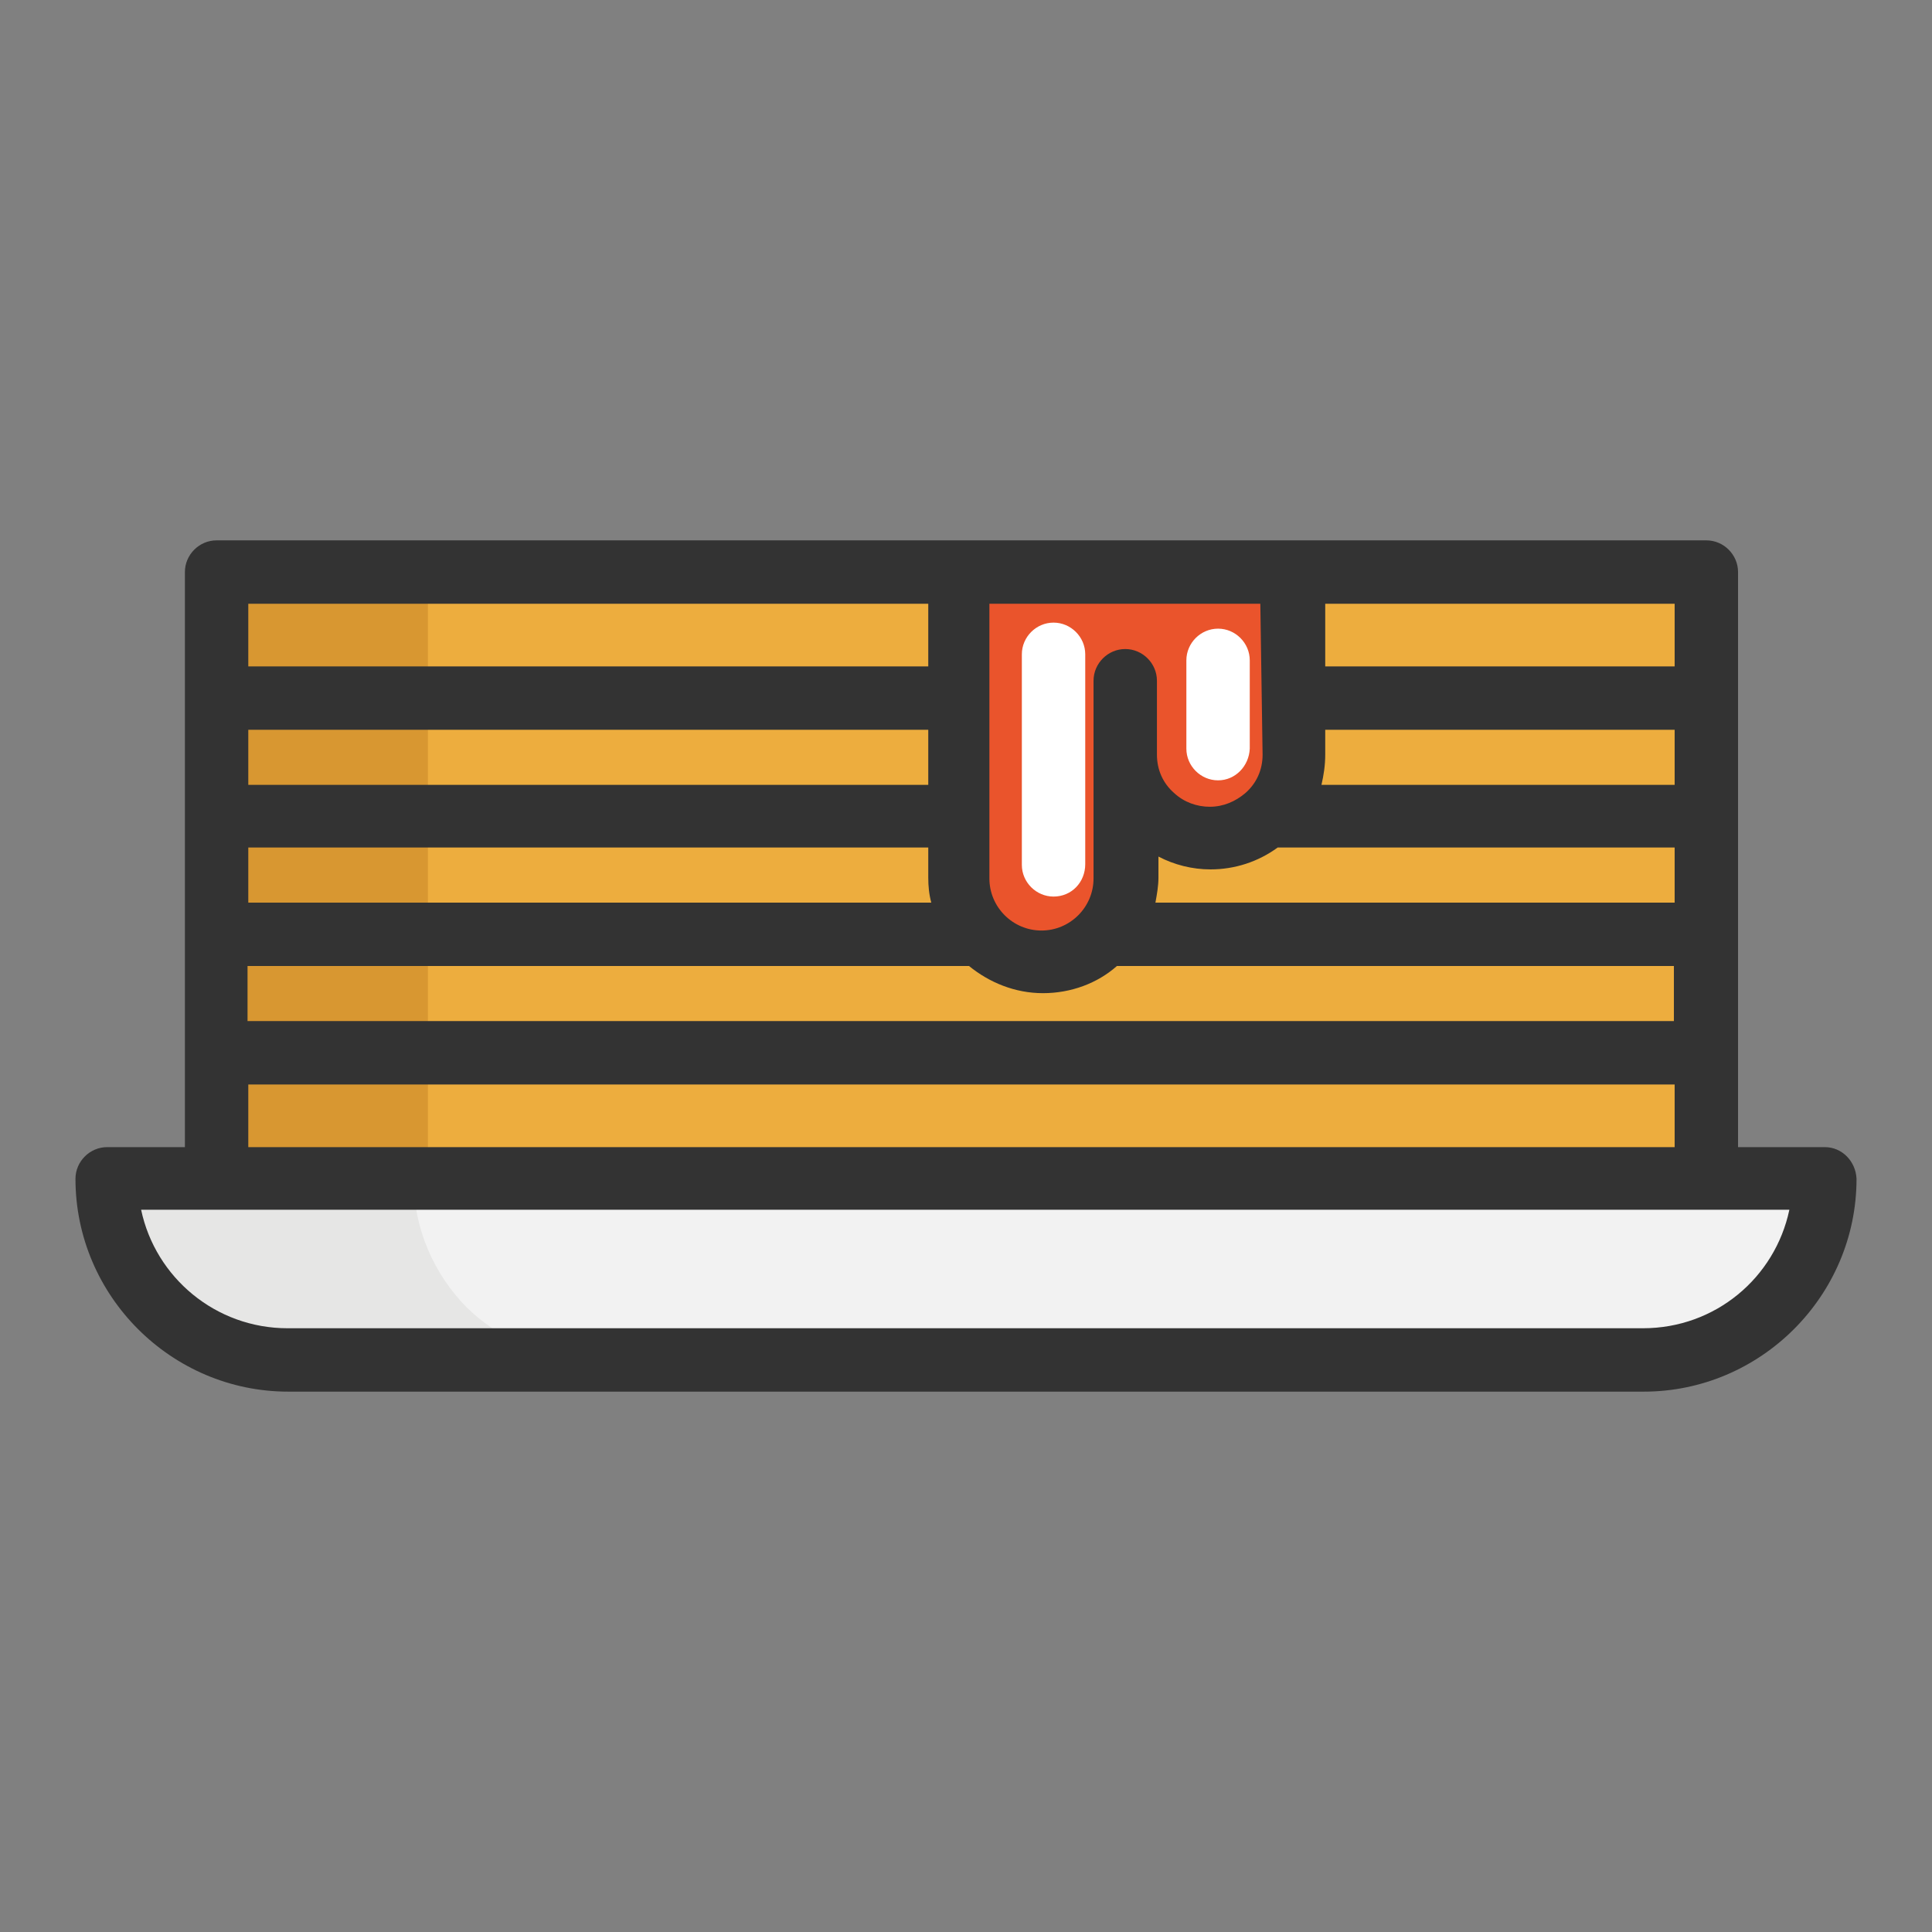 <?xml version="1.0" encoding="utf-8"?>
<!-- Svg Vector Icons : http://www.onlinewebfonts.com/icon -->
<!DOCTYPE svg PUBLIC "-//W3C//DTD SVG 1.1//EN" "http://www.w3.org/Graphics/SVG/1.1/DTD/svg11.dtd">
<svg version="1.1" xmlns="http://www.w3.org/2000/svg" xmlns:xlink="http://www.w3.org/1999/xlink" x="0px" y="0px" viewBox="0 0 256 256" enable-background="new 0 0 256 256" xml:space="preserve">
<rect x="0" y="0" width="256" height="256" fill="#808080" stroke="none"/>
<g> <path fill="#f2f2f2" d="M226.1,156.2h15.7c0,13.3-10.7,24-24,24H38.1c-6.6,0-12.6-2.7-17-7c-4.3-4.3-7-10.4-7-17H226.1z"/> <path fill="#e6e6e5" d="M54.8,156.2H14.1c0,6.6,2.7,12.6,7,17c4.3,4.3,10.3,7,17,7h40.7c-6.6,0-12.6-2.7-17-7 C57.5,168.8,54.8,162.8,54.8,156.2z"/> <path fill="#ea542c" d="M149.3,100v16.4c0,2.9-1.1,5.5-2.9,7.5c-2,2.2-4.9,3.6-8.2,3.6c-2.9,0-5.8-1.2-7.8-3.2 c-0.1-0.1-0.2-0.3-0.3-0.4c-1.8-2-2.9-4.6-2.9-7.5V75.8h44.3V100c0,3.2-1.4,6.1-3.6,8.2c-2,1.8-4.6,2.9-7.4,2.9 c-2.9,0-5.5-1.1-7.4-2.9C150.7,106.1,149.3,103.2,149.3,100L149.3,100z"/> <path fill="#edad3e" d="M28.7,139.5h197.4v16.7H28.7V139.5z M226.1,123.8v15.7H28.7v-15.7h101.3c0.1,0.1,0.2,0.3,0.3,0.4 c2,2,4.8,3.2,7.8,3.2c3.2,0,6.1-1.4,8.2-3.6H226.1L226.1,123.8z"/> <path fill="#edad3e" d="M226.1,108.2v15.7h-79.7c1.8-2,2.9-4.6,2.9-7.5v-8.2h3.6c2,1.8,4.6,2.9,7.4,2.9c2.9,0,5.5-1.1,7.4-2.9 H226.1L226.1,108.2z M130.1,123.8H28.7v-15.7h98.4v8.2C127.2,119.2,128.3,121.9,130.1,123.8z"/> <path fill="#edad3e" d="M28.7,92.5h98.4v15.7H28.7V92.5z M226.1,92.5v15.7h-58.3c2.2-2,3.6-4.9,3.6-8.2v-7.5H226.1z M171.4,75.8 h54.7v16.7h-54.7V75.8z M28.7,75.8h98.4v16.7H28.7V75.8z"/> <path fill="#d89731" d="M28.7,75.8h28v80.5h-28V75.8z"/> <path fill="#ffffff" d="M139.6,118.8c-2.3,0-4.2-1.9-4.2-4.2V86.7c0-2.3,1.9-4.2,4.2-4.2c2.3,0,4.2,1.9,4.2,4.2v27.8 C143.8,116.9,142,118.8,139.6,118.8z M161.4,103.4c-2.3,0-4.2-1.9-4.2-4.2V87.5c0-2.3,1.9-4.2,4.2-4.2s4.2,1.9,4.2,4.2v11.7 C165.5,101.5,163.7,103.4,161.4,103.4z"/> <path fill="#333333" d="M241.8,152h-11.5V75.8c0-2.3-1.9-4.2-4.2-4.2H28.7c-2.3,0-4.2,1.9-4.2,4.2V152H14.2c-2.3,0-4.2,1.9-4.2,4.2 c0,15.5,12.7,28.2,28.2,28.2h179.6c15.5,0,28.2-12.7,28.2-28.2C245.9,153.9,244.1,152,241.8,152L241.8,152z M32.9,128h95.5 c2.7,2.2,6.1,3.6,9.8,3.6c3.7,0,7.2-1.3,9.8-3.6h73.8v7.3h-189V128z M221.9,119.6h-68.8c0.2-1.1,0.4-2.2,0.4-3.3v-2.8 c2.1,1.1,4.5,1.7,6.9,1.7c3.2,0,6.3-1,8.9-2.9h52.6V119.6z M221.9,104h-46.8c0.3-1.3,0.5-2.6,0.5-4v-3.3h46.3L221.9,104L221.9,104z  M167.3,100c0,2-0.8,3.8-2.3,5.1c-1.3,1.1-2.9,1.8-4.7,1.8c-1.7,0-3.4-0.6-4.7-1.8c-1.5-1.3-2.3-3.1-2.3-5.1v-9.8 c0-2.3-1.9-4.2-4.2-4.2c-2.3,0-4.2,1.9-4.2,4.2v26.2c0,3.8-3.1,6.9-6.9,6.9s-6.9-3.1-6.9-6.9V80h35.9L167.3,100L167.3,100z  M123,104H32.9v-7.3H123V104z M123,112.3v4c0,1.1,0.1,2.2,0.4,3.3H32.9v-7.3L123,112.3L123,112.3z M221.9,88.3h-46.3V80h46.3V88.3 L221.9,88.3z M123,80v8.3H32.9V80H123z M32.9,143.7h189v8.3h-189V143.7z M217.7,176H38.1c-9.5,0-17.5-6.7-19.4-15.7h218.4 C235.2,169.3,227.3,176,217.7,176z"/></g>
</svg>